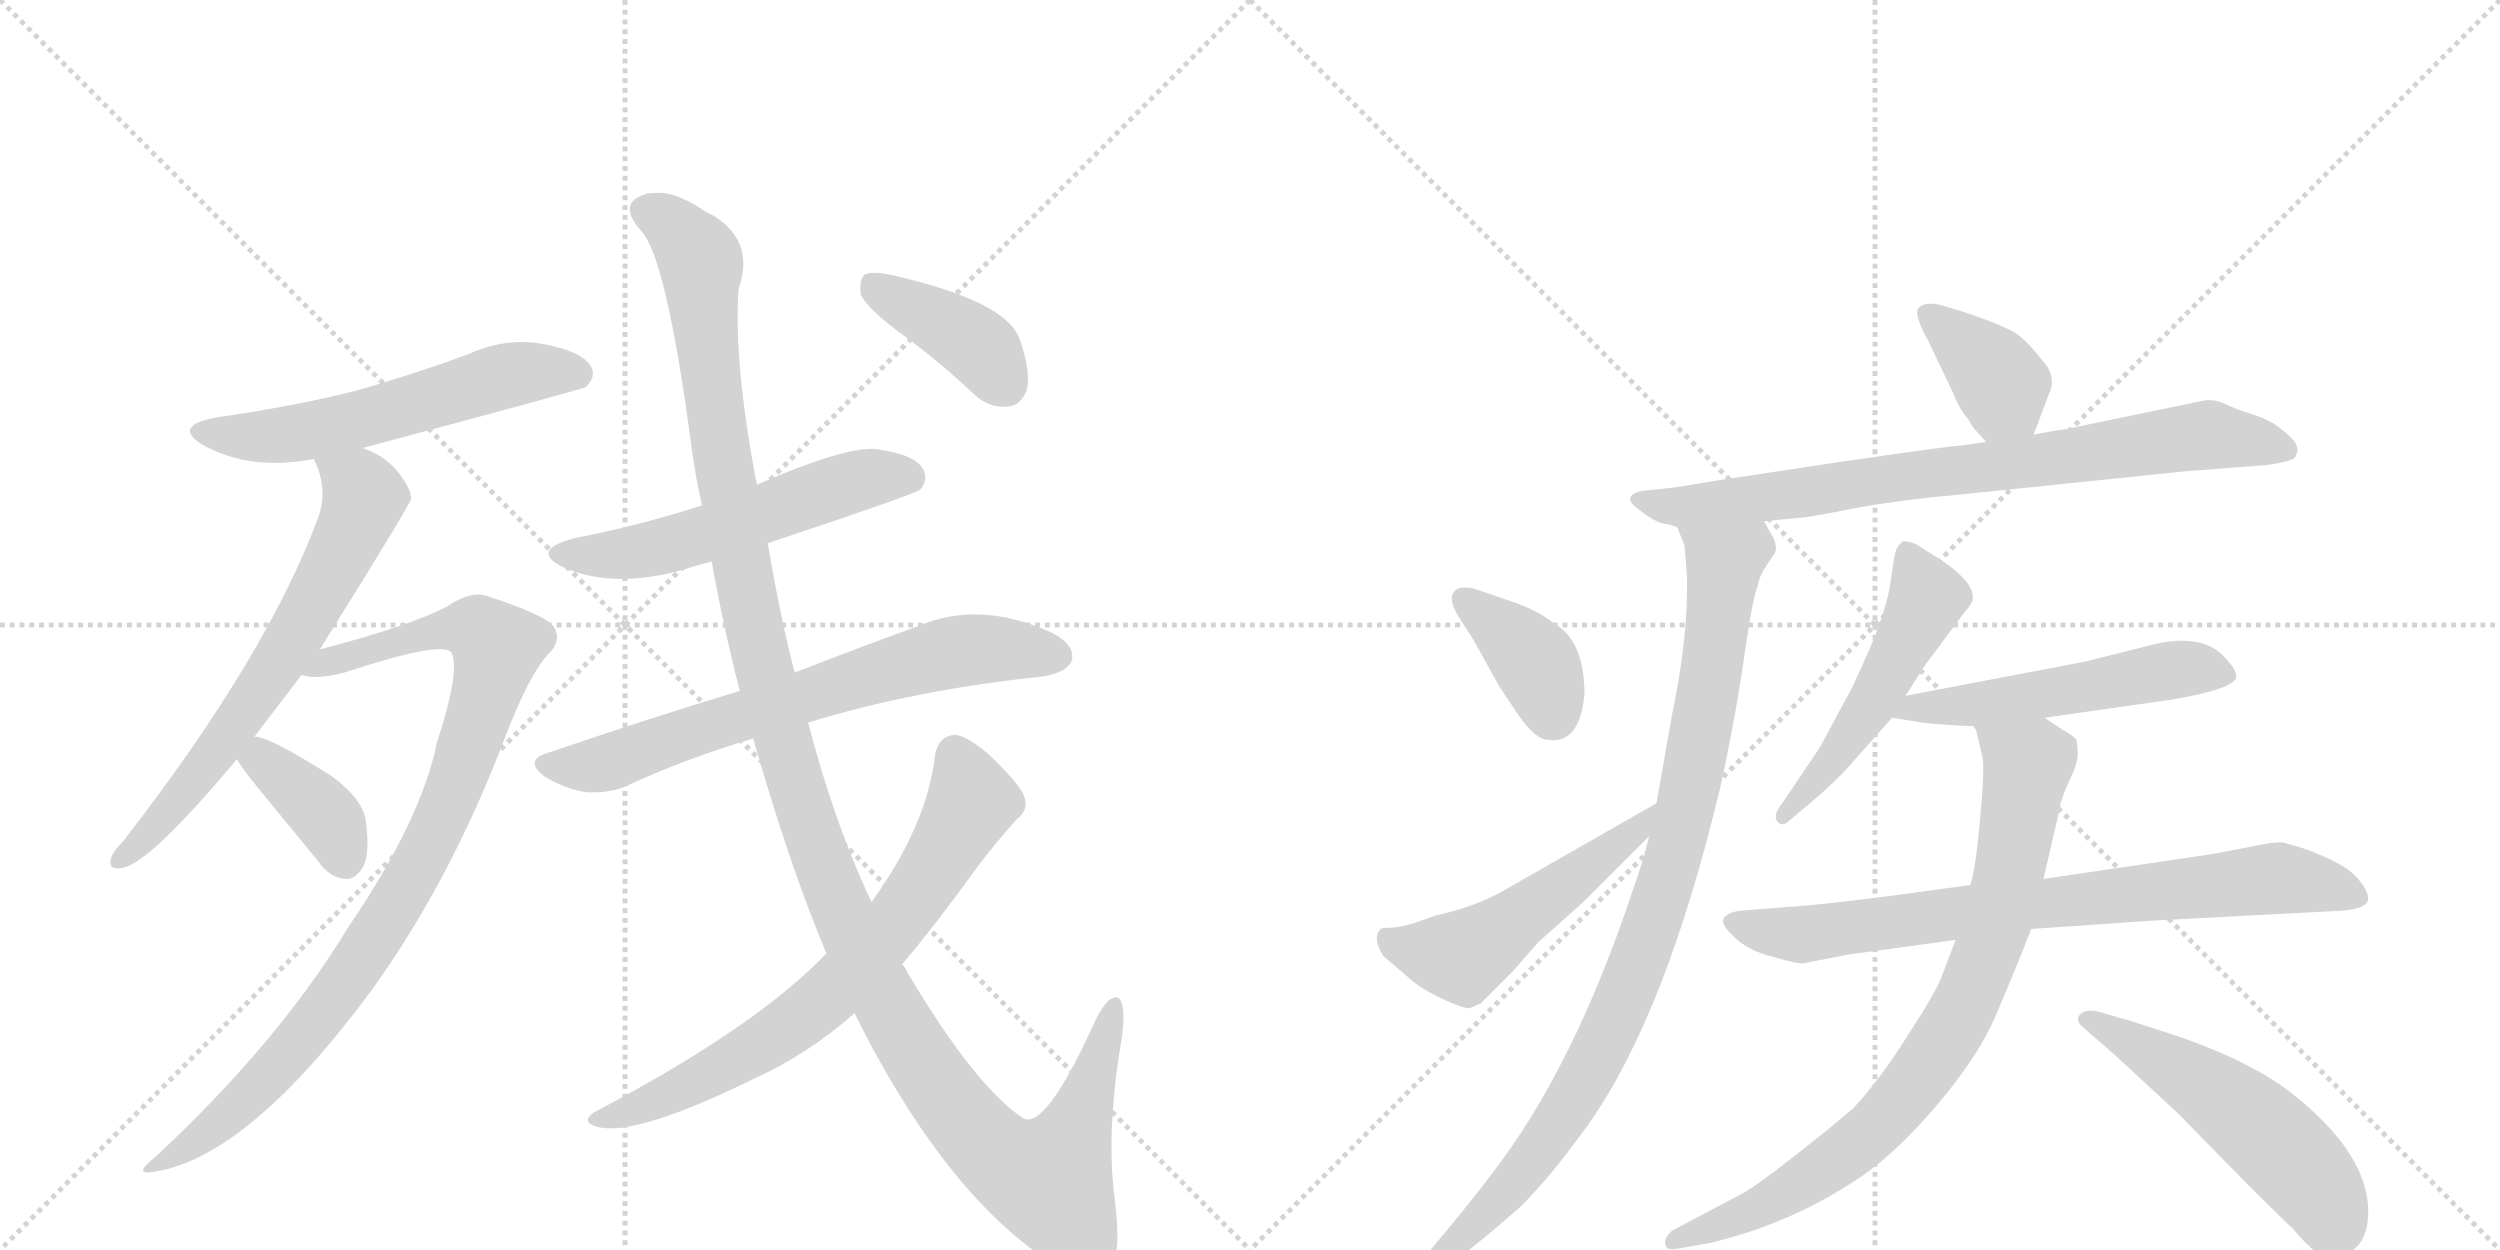 <svg version="1.1" viewBox="0 0 2048 1024" xmlns="http://www.w3.org/2000/svg">
  <g stroke="lightgray" stroke-dasharray="1,1" stroke-width="1" transform="scale(4, 4)">
    <line x1="0" y1="0" x2="256" y2="256"></line>
    <line x1="256" y1="0" x2="0" y2="256"></line>
    <line x1="128" y1="0" x2="128" y2="256"></line>
    <line x1="0" y1="128" x2="256" y2="128"></line>
    <line x1="256" y1="0" x2="512" y2="256"></line>
    <line x1="512" y1="0" x2="256" y2="256"></line>
    <line x1="384" y1="0" x2="384" y2="256"></line>
    <line x1="256" y1="128" x2="512" y2="128"></line>
  </g>
<g transform="scale(1, -1) translate(0, -850)">
   <style type="text/css">
    @keyframes keyframes0 {
      from {
       stroke: black;
       stroke-dashoffset: 570;
       stroke-width: 128;
       }
       65% {
       animation-timing-function: step-end;
       stroke: black;
       stroke-dashoffset: 0;
       stroke-width: 128;
       }
       to {
       stroke: black;
       stroke-width: 1024;
       }
       }
       #make-me-a-hanzi-animation-0 {
         animation: keyframes0 0.714s both;
         animation-delay: 0s;
         animation-timing-function: linear;
       }
    @keyframes keyframes1 {
      from {
       stroke: black;
       stroke-dashoffset: 658;
       stroke-width: 128;
       }
       68% {
       animation-timing-function: step-end;
       stroke: black;
       stroke-dashoffset: 0;
       stroke-width: 128;
       }
       to {
       stroke: black;
       stroke-width: 1024;
       }
       }
       #make-me-a-hanzi-animation-1 {
         animation: keyframes1 0.785s both;
         animation-delay: 0.714s;
         animation-timing-function: linear;
       }
    @keyframes keyframes2 {
      from {
       stroke: black;
       stroke-dashoffset: 939;
       stroke-width: 128;
       }
       75% {
       animation-timing-function: step-end;
       stroke: black;
       stroke-dashoffset: 0;
       stroke-width: 128;
       }
       to {
       stroke: black;
       stroke-width: 1024;
       }
       }
       #make-me-a-hanzi-animation-2 {
         animation: keyframes2 1.014s both;
         animation-delay: 1.499s;
         animation-timing-function: linear;
       }
    @keyframes keyframes3 {
      from {
       stroke: black;
       stroke-dashoffset: 374;
       stroke-width: 128;
       }
       55% {
       animation-timing-function: step-end;
       stroke: black;
       stroke-dashoffset: 0;
       stroke-width: 128;
       }
       to {
       stroke: black;
       stroke-width: 1024;
       }
       }
       #make-me-a-hanzi-animation-3 {
         animation: keyframes3 0.554s both;
         animation-delay: 2.514s;
         animation-timing-function: linear;
       }
    @keyframes keyframes4 {
      from {
       stroke: black;
       stroke-dashoffset: 551;
       stroke-width: 128;
       }
       64% {
       animation-timing-function: step-end;
       stroke: black;
       stroke-dashoffset: 0;
       stroke-width: 128;
       }
       to {
       stroke: black;
       stroke-width: 1024;
       }
       }
       #make-me-a-hanzi-animation-4 {
         animation: keyframes4 0.698s both;
         animation-delay: 3.068s;
         animation-timing-function: linear;
       }
    @keyframes keyframes5 {
      from {
       stroke: black;
       stroke-dashoffset: 690;
       stroke-width: 128;
       }
       69% {
       animation-timing-function: step-end;
       stroke: black;
       stroke-dashoffset: 0;
       stroke-width: 128;
       }
       to {
       stroke: black;
       stroke-width: 1024;
       }
       }
       #make-me-a-hanzi-animation-5 {
         animation: keyframes5 0.812s both;
         animation-delay: 3.766s;
         animation-timing-function: linear;
       }
    @keyframes keyframes6 {
      from {
       stroke: black;
       stroke-dashoffset: 1300;
       stroke-width: 128;
       }
       81% {
       animation-timing-function: step-end;
       stroke: black;
       stroke-dashoffset: 0;
       stroke-width: 128;
       }
       to {
       stroke: black;
       stroke-width: 1024;
       }
       }
       #make-me-a-hanzi-animation-6 {
         animation: keyframes6 1.308s both;
         animation-delay: 4.578s;
         animation-timing-function: linear;
       }
    @keyframes keyframes7 {
      from {
       stroke: black;
       stroke-dashoffset: 713;
       stroke-width: 128;
       }
       70% {
       animation-timing-function: step-end;
       stroke: black;
       stroke-dashoffset: 0;
       stroke-width: 128;
       }
       to {
       stroke: black;
       stroke-width: 1024;
       }
       }
       #make-me-a-hanzi-animation-7 {
         animation: keyframes7 0.83s both;
         animation-delay: 5.886s;
         animation-timing-function: linear;
       }
    @keyframes keyframes8 {
      from {
       stroke: black;
       stroke-dashoffset: 397;
       stroke-width: 128;
       }
       56% {
       animation-timing-function: step-end;
       stroke: black;
       stroke-dashoffset: 0;
       stroke-width: 128;
       }
       to {
       stroke: black;
       stroke-width: 1024;
       }
       }
       #make-me-a-hanzi-animation-8 {
         animation: keyframes8 0.573s both;
         animation-delay: 6.716s;
         animation-timing-function: linear;
       }
    @keyframes keyframes9 {
      from {
       stroke: black;
       stroke-dashoffset: 376;
       stroke-width: 128;
       }
       55% {
       animation-timing-function: step-end;
       stroke: black;
       stroke-dashoffset: 0;
       stroke-width: 128;
       }
       to {
       stroke: black;
       stroke-width: 1024;
       }
       }
       #make-me-a-hanzi-animation-9 {
         animation: keyframes9 0.556s both;
         animation-delay: 7.289s;
         animation-timing-function: linear;
       }
    @keyframes keyframes10 {
      from {
       stroke: black;
       stroke-dashoffset: 782;
       stroke-width: 128;
       }
       72% {
       animation-timing-function: step-end;
       stroke: black;
       stroke-dashoffset: 0;
       stroke-width: 128;
       }
       to {
       stroke: black;
       stroke-width: 1024;
       }
       }
       #make-me-a-hanzi-animation-10 {
         animation: keyframes10 0.886s both;
         animation-delay: 7.845s;
         animation-timing-function: linear;
       }
    @keyframes keyframes11 {
      from {
       stroke: black;
       stroke-dashoffset: 954;
       stroke-width: 128;
       }
       76% {
       animation-timing-function: step-end;
       stroke: black;
       stroke-dashoffset: 0;
       stroke-width: 128;
       }
       to {
       stroke: black;
       stroke-width: 1024;
       }
       }
       #make-me-a-hanzi-animation-11 {
         animation: keyframes11 1.026s both;
         animation-delay: 8.731s;
         animation-timing-function: linear;
       }
    @keyframes keyframes12 {
      from {
       stroke: black;
       stroke-dashoffset: 377;
       stroke-width: 128;
       }
       55% {
       animation-timing-function: step-end;
       stroke: black;
       stroke-dashoffset: 0;
       stroke-width: 128;
       }
       to {
       stroke: black;
       stroke-width: 1024;
       }
       }
       #make-me-a-hanzi-animation-12 {
         animation: keyframes12 0.557s both;
         animation-delay: 9.758s;
         animation-timing-function: linear;
       }
    @keyframes keyframes13 {
      from {
       stroke: black;
       stroke-dashoffset: 516;
       stroke-width: 128;
       }
       63% {
       animation-timing-function: step-end;
       stroke: black;
       stroke-dashoffset: 0;
       stroke-width: 128;
       }
       to {
       stroke: black;
       stroke-width: 1024;
       }
       }
       #make-me-a-hanzi-animation-13 {
         animation: keyframes13 0.67s both;
         animation-delay: 10.315s;
         animation-timing-function: linear;
       }
    @keyframes keyframes14 {
      from {
       stroke: black;
       stroke-dashoffset: 511;
       stroke-width: 128;
       }
       62% {
       animation-timing-function: step-end;
       stroke: black;
       stroke-dashoffset: 0;
       stroke-width: 128;
       }
       to {
       stroke: black;
       stroke-width: 1024;
       }
       }
       #make-me-a-hanzi-animation-14 {
         animation: keyframes14 0.666s both;
         animation-delay: 10.985s;
         animation-timing-function: linear;
       }
    @keyframes keyframes15 {
      from {
       stroke: black;
       stroke-dashoffset: 528;
       stroke-width: 128;
       }
       63% {
       animation-timing-function: step-end;
       stroke: black;
       stroke-dashoffset: 0;
       stroke-width: 128;
       }
       to {
       stroke: black;
       stroke-width: 1024;
       }
       }
       #make-me-a-hanzi-animation-15 {
         animation: keyframes15 0.68s both;
         animation-delay: 11.65s;
         animation-timing-function: linear;
       }
    @keyframes keyframes16 {
      from {
       stroke: black;
       stroke-dashoffset: 771;
       stroke-width: 128;
       }
       72% {
       animation-timing-function: step-end;
       stroke: black;
       stroke-dashoffset: 0;
       stroke-width: 128;
       }
       to {
       stroke: black;
       stroke-width: 1024;
       }
       }
       #make-me-a-hanzi-animation-16 {
         animation: keyframes16 0.877s both;
         animation-delay: 12.33s;
         animation-timing-function: linear;
       }
    @keyframes keyframes17 {
      from {
       stroke: black;
       stroke-dashoffset: 820;
       stroke-width: 128;
       }
       73% {
       animation-timing-function: step-end;
       stroke: black;
       stroke-dashoffset: 0;
       stroke-width: 128;
       }
       to {
       stroke: black;
       stroke-width: 1024;
       }
       }
       #make-me-a-hanzi-animation-17 {
         animation: keyframes17 0.917s both;
         animation-delay: 13.208s;
         animation-timing-function: linear;
       }
    @keyframes keyframes18 {
      from {
       stroke: black;
       stroke-dashoffset: 531;
       stroke-width: 128;
       }
       63% {
       animation-timing-function: step-end;
       stroke: black;
       stroke-dashoffset: 0;
       stroke-width: 128;
       }
       to {
       stroke: black;
       stroke-width: 1024;
       }
       }
       #make-me-a-hanzi-animation-18 {
         animation: keyframes18 0.682s both;
         animation-delay: 14.125s;
         animation-timing-function: linear;
       }
</style>
<path d="M 297 483 Q 477 531 480 533 Q 489 542 484 550 Q 477 562 446 568 Q 415 574 384 560 Q 341 544 292 530 Q 240 517 177 508 Q 140 501 167 485 Q 206 464 257 474 L 297 483 Z" fill="lightgray"></path> 
<path d="M 208 246 L 247 297 L 262 318 Q 337 438 337 442 Q 336 445 336 447 Q 324 474 297 483 C 270 495 246 502 257 474 Q 269 450 261 427 Q 219 313 101 161 Q 92 152 91 147 Q 88 137 100 139 Q 122 142 194 228 L 208 246 Z" fill="lightgray"></path> 
<path d="M 247 297 Q 259 293 282 299 Q 364 326 370 315 Q 377 300 358 242 Q 345 178 285 90 Q 228 -4 127 -98 Q 108 -113 126 -110 Q 204 -98 306 41 Q 369 129 413 244 Q 434 299 450 315 Q 460 325 454 336 Q 448 346 398 362 Q 385 366 366 353 Q 335 337 262 318 C 233 310 217 298 247 297 Z" fill="lightgray"></path> 
<path d="M 194 228 Q 198 221 211 205 L 261 144 Q 270 131 283 130 Q 290 129 297 139 Q 303 149 300 175 Q 299 194 272 214 Q 215 250 208 246 C 183 246 183 246 194 228 Z" fill="lightgray"></path> 
<path d="M 629 405 Q 749 445 754 449 Q 761 458 756 466 Q 749 478 718 482 Q 694 485 620 453 L 575 436 Q 526 420 470 409 Q 433 399 462 385 Q 504 367 562 384 Q 571 387 583 390 L 629 405 Z" fill="lightgray"></path> 
<path d="M 606 284 Q 533 262 448 233 Q 429 227 446 214 Q 462 204 480 201 Q 501 200 515 207 Q 563 229 617 245 L 662 258 Q 749 285 856 296 Q 875 300 878 309 Q 881 321 863 331 Q 803 359 752 337 Q 710 322 651 299 L 606 284 Z" fill="lightgray"></path> 
<path d="M 651 299 Q 639 345 629 405 L 620 453 Q 601 552 605 613 Q 618 650 588 671 Q 584 674 579 676 Q 557 691 542 692 Q 529 692 529 691 Q 505 684 525 661 Q 546 640 567 480 Q 570 459 575 436 L 583 390 Q 592 339 606 284 L 617 245 Q 647 140 677 69 L 700 20 Q 779 -139 875 -193 Q 881 -196 887 -197 Q 900 -198 910 -187 Q 919 -177 913 -131 Q 906 -76 919 0 Q 923 30 915 33 Q 906 34 895 9 Q 856 -76 838 -66 Q 798 -39 743 54 Q 742 57 739 60 L 714 111 Q 684 174 662 258 L 651 299 Z" fill="lightgray"></path> 
<path d="M 677 69 Q 620 9 487 -61 Q 478 -67 484 -71 Q 511 -86 617 -34 Q 663 -13 700 20 L 739 60 Q 767 93 800 139 Q 816 160 833 179 Q 843 186 839 198 Q 835 208 810 232 Q 791 248 782 248 Q 769 247 766 232 Q 760 175 714 111 L 677 69 Z" fill="lightgray"></path> 
<path d="M 735 579 Q 766 557 798 527 Q 811 515 826 517 Q 836 518 841 530 Q 845 545 835 573 Q 823 604 729 625 Q 714 628 708 625 Q 704 621 705 609 Q 709 599 735 579 Z" fill="lightgray"></path> 
<path d="M 1666 494 L 1678 526 Q 1686 542 1672 556 Q 1659 573 1648 579 Q 1636 585 1616 592 Q 1595 599 1586 601 Q 1576 602 1572 598 Q 1567 593 1580 570 L 1600 528 Q 1606 513 1613 506 Q 1615 501 1618 498 L 1627 488 C 1647 466 1655 466 1666 494 Z" fill="lightgray"></path> 
<path d="M 1806 522 L 1690 498 Q 1687 498 1666 494 L 1627 488 L 1606 485 Q 1600 485 1510 472 L 1404 456 Q 1376 451 1366 450 L 1346 448 Q 1327 444 1342 433 Q 1356 422 1363 421 Q 1370 420 1374 418 L 1445 423 L 1476 426 Q 1481 426 1521 434 Q 1561 441 1607 445 L 1791 464 L 1857 469 Q 1870 471 1876 473 Q 1881 474 1882 481 Q 1883 488 1868 499 Q 1860 506 1844 511 Q 1828 516 1821 520 Q 1813 523 1806 522 Z" fill="lightgray"></path> 
<path d="M 1374 418 L 1380 403 L 1382 377 Q 1383 328 1370 266 L 1357 192 L 1351 165 Q 1346 144 1338 122 Q 1289 -26 1221 -113 Q 1207 -132 1176 -169 L 1160 -188 Q 1149 -198 1155 -202 Q 1160 -207 1167 -202 L 1192 -182 Q 1205 -174 1244 -140 Q 1269 -116 1302 -70 Q 1365 20 1409 204 Q 1422 263 1429 313 Q 1436 362 1440 370 Q 1441 378 1448 388 L 1454 397 Q 1456 402 1453 409 L 1445 423 C 1432 450 1365 447 1374 418 Z" fill="lightgray"></path> 
<path d="M 1242 356 L 1207 368 Q 1194 370 1192 366 Q 1185 360 1196 343 L 1207 326 L 1228 288 L 1244 264 Q 1258 244 1268 244 Q 1294 240 1298 281 Q 1298 326 1272 340 Q 1261 349 1242 356 Z" fill="lightgray"></path> 
<path d="M 1357 192 L 1231 120 Q 1208 107 1176 100 L 1159 94 Q 1146 90 1139 90 Q 1132 90 1131 89 Q 1124 82 1133 67 L 1154 49 Q 1164 40 1181 32 Q 1198 24 1204 24 L 1213 28 L 1239 54 L 1260 78 L 1297 111 L 1351 165 C 1372 186 1383 207 1357 192 Z" fill="lightgray"></path> 
<path d="M 1561 280 L 1577 305 L 1609 348 Q 1616 356 1616 359 Q 1618 372 1592 390 L 1570 404 Q 1560 408 1558 406 Q 1555 403 1554 401 Q 1552 398 1549 375 Q 1546 352 1531 317 Q 1515 281 1513 279 L 1491 238 L 1460 192 Q 1452 182 1456 177 Q 1460 172 1466 178 L 1478 188 Q 1495 202 1510 217 L 1550 262 L 1561 280 Z" fill="lightgray"></path> 
<path d="M 1675 262 L 1780 277 Q 1832 286 1832 296 Q 1832 302 1821 313 Q 1801 333 1756 320 L 1708 308 L 1561 280 C 1532 274 1520 267 1550 262 L 1575 258 Q 1592 256 1618 255 L 1675 262 Z" fill="lightgray"></path> 
<path d="M 1514 68 L 1602 80 L 1664 89 L 1766 96 L 1920 104 Q 1940 106 1940 114 Q 1940 121 1930 132 Q 1920 143 1887 155 L 1870 160 Q 1859 160 1842 156 L 1810 150 L 1674 130 L 1614 125 L 1548 116 Q 1485 108 1464 107 L 1426 104 Q 1417 103 1413 99 Q 1408 94 1420 83 Q 1432 71 1453 66 Q 1473 60 1478 61 L 1514 68 Z" fill="lightgray"></path> 
<path d="M 1602 80 L 1591 51 Q 1587 39 1563 2 Q 1539 -36 1518 -58 Q 1502 -72 1470 -97 Q 1437 -123 1425 -129 L 1370 -158 Q 1364 -163 1364 -168 Q 1364 -175 1374 -173 L 1402 -168 Q 1468 -152 1523 -115 Q 1553 -95 1587 -55 Q 1620 -16 1634 16 Q 1648 48 1664 89 L 1674 130 L 1687 186 Q 1688 195 1695 210 Q 1702 224 1702 232 Q 1702 240 1701 244 Q 1699 247 1690 252 L 1675 262 C 1650 279 1611 284 1618 255 L 1624 230 Q 1626 220 1622 178 Q 1618 135 1614 125 L 1602 80 Z" fill="lightgray"></path> 
<path d="M 1708 7 L 1730 -12 Q 1790 -67 1790 -68 L 1842 -121 Q 1877 -156 1878 -156 Q 1900 -183 1911 -181 Q 1922 -180 1931 -171 Q 1939 -163 1940 -146 Q 1942 -95 1874 -43 Q 1836 -15 1769 6 Q 1739 16 1737 16 L 1720 21 Q 1709 24 1704 19 Q 1699 14 1708 7 Z" fill="lightgray"></path> 
      <clipPath id="make-me-a-hanzi-clip-0">
      <path d="M 297 483 Q 477 531 480 533 Q 489 542 484 550 Q 477 562 446 568 Q 415 574 384 560 Q 341 544 292 530 Q 240 517 177 508 Q 140 501 167 485 Q 206 464 257 474 L 297 483 Z" fill="lightgray"></path>
      </clipPath>
      <path clip-path="url(#make-me-a-hanzi-clip-0)" d="M 169 498 L 192 492 L 245 495 L 413 542 L 476 542 " fill="none" id="make-me-a-hanzi-animation-0" stroke-dasharray="442 884" stroke-linecap="round"></path>

      <clipPath id="make-me-a-hanzi-clip-1">
      <path d="M 208 246 L 247 297 L 262 318 Q 337 438 337 442 Q 336 445 336 447 Q 324 474 297 483 C 270 495 246 502 257 474 Q 269 450 261 427 Q 219 313 101 161 Q 92 152 91 147 Q 88 137 100 139 Q 122 142 194 228 L 208 246 Z" fill="lightgray"></path>
      </clipPath>
      <path clip-path="url(#make-me-a-hanzi-clip-1)" d="M 265 468 L 281 462 L 298 442 L 273 384 L 250 341 L 161 211 L 99 147 " fill="none" id="make-me-a-hanzi-animation-1" stroke-dasharray="530 1060" stroke-linecap="round"></path>

      <clipPath id="make-me-a-hanzi-clip-2">
      <path d="M 247 297 Q 259 293 282 299 Q 364 326 370 315 Q 377 300 358 242 Q 345 178 285 90 Q 228 -4 127 -98 Q 108 -113 126 -110 Q 204 -98 306 41 Q 369 129 413 244 Q 434 299 450 315 Q 460 325 454 336 Q 448 346 398 362 Q 385 366 366 353 Q 335 337 262 318 C 233 310 217 298 247 297 Z" fill="lightgray"></path>
      </clipPath>
      <path clip-path="url(#make-me-a-hanzi-clip-2)" d="M 252 301 L 368 335 L 391 334 L 407 319 L 359 173 L 283 44 L 199 -53 L 130 -104 " fill="none" id="make-me-a-hanzi-animation-2" stroke-dasharray="811 1622" stroke-linecap="round"></path>

      <clipPath id="make-me-a-hanzi-clip-3">
      <path d="M 194 228 Q 198 221 211 205 L 261 144 Q 270 131 283 130 Q 290 129 297 139 Q 303 149 300 175 Q 299 194 272 214 Q 215 250 208 246 C 183 246 183 246 194 228 Z" fill="lightgray"></path>
      </clipPath>
      <path clip-path="url(#make-me-a-hanzi-clip-3)" d="M 210 237 L 261 188 L 283 146 " fill="none" id="make-me-a-hanzi-animation-3" stroke-dasharray="246 492" stroke-linecap="round"></path>

      <clipPath id="make-me-a-hanzi-clip-4">
      <path d="M 629 405 Q 749 445 754 449 Q 761 458 756 466 Q 749 478 718 482 Q 694 485 620 453 L 575 436 Q 526 420 470 409 Q 433 399 462 385 Q 504 367 562 384 Q 571 387 583 390 L 629 405 Z" fill="lightgray"></path>
      </clipPath>
      <path clip-path="url(#make-me-a-hanzi-clip-4)" d="M 463 398 L 521 397 L 708 458 L 748 457 " fill="none" id="make-me-a-hanzi-animation-4" stroke-dasharray="423 846" stroke-linecap="round"></path>

      <clipPath id="make-me-a-hanzi-clip-5">
      <path d="M 606 284 Q 533 262 448 233 Q 429 227 446 214 Q 462 204 480 201 Q 501 200 515 207 Q 563 229 617 245 L 662 258 Q 749 285 856 296 Q 875 300 878 309 Q 881 321 863 331 Q 803 359 752 337 Q 710 322 651 299 L 606 284 Z" fill="lightgray"></path>
      </clipPath>
      <path clip-path="url(#make-me-a-hanzi-clip-5)" d="M 447 223 L 502 226 L 578 255 L 769 313 L 804 319 L 866 313 " fill="none" id="make-me-a-hanzi-animation-5" stroke-dasharray="562 1124" stroke-linecap="round"></path>

      <clipPath id="make-me-a-hanzi-clip-6">
      <path d="M 651 299 Q 639 345 629 405 L 620 453 Q 601 552 605 613 Q 618 650 588 671 Q 584 674 579 676 Q 557 691 542 692 Q 529 692 529 691 Q 505 684 525 661 Q 546 640 567 480 Q 570 459 575 436 L 583 390 Q 592 339 606 284 L 617 245 Q 647 140 677 69 L 700 20 Q 779 -139 875 -193 Q 881 -196 887 -197 Q 900 -198 910 -187 Q 919 -177 913 -131 Q 906 -76 919 0 Q 923 30 915 33 Q 906 34 895 9 Q 856 -76 838 -66 Q 798 -39 743 54 Q 742 57 739 60 L 714 111 Q 684 174 662 258 L 651 299 Z" fill="lightgray"></path>
      </clipPath>
      <path clip-path="url(#make-me-a-hanzi-clip-6)" d="M 531 675 L 551 665 L 574 635 L 587 496 L 630 284 L 677 135 L 728 23 L 805 -85 L 827 -104 L 861 -115 L 884 -69 L 912 27 " fill="none" id="make-me-a-hanzi-animation-6" stroke-dasharray="1172 2344" stroke-linecap="round"></path>

      <clipPath id="make-me-a-hanzi-clip-7">
      <path d="M 677 69 Q 620 9 487 -61 Q 478 -67 484 -71 Q 511 -86 617 -34 Q 663 -13 700 20 L 739 60 Q 767 93 800 139 Q 816 160 833 179 Q 843 186 839 198 Q 835 208 810 232 Q 791 248 782 248 Q 769 247 766 232 Q 760 175 714 111 L 677 69 Z" fill="lightgray"></path>
      </clipPath>
      <path clip-path="url(#make-me-a-hanzi-clip-7)" d="M 782 233 L 796 193 L 748 112 L 697 52 L 648 10 L 598 -22 L 542 -50 L 489 -67 " fill="none" id="make-me-a-hanzi-animation-7" stroke-dasharray="585 1170" stroke-linecap="round"></path>

      <clipPath id="make-me-a-hanzi-clip-8">
      <path d="M 735 579 Q 766 557 798 527 Q 811 515 826 517 Q 836 518 841 530 Q 845 545 835 573 Q 823 604 729 625 Q 714 628 708 625 Q 704 621 705 609 Q 709 599 735 579 Z" fill="lightgray"></path>
      </clipPath>
      <path clip-path="url(#make-me-a-hanzi-clip-8)" d="M 713 619 L 794 572 L 823 535 " fill="none" id="make-me-a-hanzi-animation-8" stroke-dasharray="269 538" stroke-linecap="round"></path>

      <clipPath id="make-me-a-hanzi-clip-9">
      <path d="M 1666 494 L 1678 526 Q 1686 542 1672 556 Q 1659 573 1648 579 Q 1636 585 1616 592 Q 1595 599 1586 601 Q 1576 602 1572 598 Q 1567 593 1580 570 L 1600 528 Q 1606 513 1613 506 Q 1615 501 1618 498 L 1627 488 C 1647 466 1655 466 1666 494 Z" fill="lightgray"></path>
      </clipPath>
      <path clip-path="url(#make-me-a-hanzi-clip-9)" d="M 1580 593 L 1631 547 L 1658 503 " fill="none" id="make-me-a-hanzi-animation-9" stroke-dasharray="248 496" stroke-linecap="round"></path>

      <clipPath id="make-me-a-hanzi-clip-10">
      <path d="M 1806 522 L 1690 498 Q 1687 498 1666 494 L 1627 488 L 1606 485 Q 1600 485 1510 472 L 1404 456 Q 1376 451 1366 450 L 1346 448 Q 1327 444 1342 433 Q 1356 422 1363 421 Q 1370 420 1374 418 L 1445 423 L 1476 426 Q 1481 426 1521 434 Q 1561 441 1607 445 L 1791 464 L 1857 469 Q 1870 471 1876 473 Q 1881 474 1882 481 Q 1883 488 1868 499 Q 1860 506 1844 511 Q 1828 516 1821 520 Q 1813 523 1806 522 Z" fill="lightgray"></path>
      </clipPath>
      <path clip-path="url(#make-me-a-hanzi-clip-10)" d="M 1352 438 L 1380 434 L 1466 444 L 1804 494 L 1872 482 " fill="none" id="make-me-a-hanzi-animation-10" stroke-dasharray="654 1308" stroke-linecap="round"></path>

      <clipPath id="make-me-a-hanzi-clip-11">
      <path d="M 1374 418 L 1380 403 L 1382 377 Q 1383 328 1370 266 L 1357 192 L 1351 165 Q 1346 144 1338 122 Q 1289 -26 1221 -113 Q 1207 -132 1176 -169 L 1160 -188 Q 1149 -198 1155 -202 Q 1160 -207 1167 -202 L 1192 -182 Q 1205 -174 1244 -140 Q 1269 -116 1302 -70 Q 1365 20 1409 204 Q 1422 263 1429 313 Q 1436 362 1440 370 Q 1441 378 1448 388 L 1454 397 Q 1456 402 1453 409 L 1445 423 C 1432 450 1365 447 1374 418 Z" fill="lightgray"></path>
      </clipPath>
      <path clip-path="url(#make-me-a-hanzi-clip-11)" d="M 1381 417 L 1413 390 L 1384 200 L 1350 81 L 1322 12 L 1270 -80 L 1236 -124 L 1161 -196 " fill="none" id="make-me-a-hanzi-animation-11" stroke-dasharray="826 1652" stroke-linecap="round"></path>

      <clipPath id="make-me-a-hanzi-clip-12">
      <path d="M 1242 356 L 1207 368 Q 1194 370 1192 366 Q 1185 360 1196 343 L 1207 326 L 1228 288 L 1244 264 Q 1258 244 1268 244 Q 1294 240 1298 281 Q 1298 326 1272 340 Q 1261 349 1242 356 Z" fill="lightgray"></path>
      </clipPath>
      <path clip-path="url(#make-me-a-hanzi-clip-12)" d="M 1201 359 L 1256 309 L 1272 265 " fill="none" id="make-me-a-hanzi-animation-12" stroke-dasharray="249 498" stroke-linecap="round"></path>

      <clipPath id="make-me-a-hanzi-clip-13">
      <path d="M 1357 192 L 1231 120 Q 1208 107 1176 100 L 1159 94 Q 1146 90 1139 90 Q 1132 90 1131 89 Q 1124 82 1133 67 L 1154 49 Q 1164 40 1181 32 Q 1198 24 1204 24 L 1213 28 L 1239 54 L 1260 78 L 1297 111 L 1351 165 C 1372 186 1383 207 1357 192 Z" fill="lightgray"></path>
      </clipPath>
      <path clip-path="url(#make-me-a-hanzi-clip-13)" d="M 1136 82 L 1198 66 L 1314 148 L 1352 186 " fill="none" id="make-me-a-hanzi-animation-13" stroke-dasharray="388 776" stroke-linecap="round"></path>

      <clipPath id="make-me-a-hanzi-clip-14">
      <path d="M 1561 280 L 1577 305 L 1609 348 Q 1616 356 1616 359 Q 1618 372 1592 390 L 1570 404 Q 1560 408 1558 406 Q 1555 403 1554 401 Q 1552 398 1549 375 Q 1546 352 1531 317 Q 1515 281 1513 279 L 1491 238 L 1460 192 Q 1452 182 1456 177 Q 1460 172 1466 178 L 1478 188 Q 1495 202 1510 217 L 1550 262 L 1561 280 Z" fill="lightgray"></path>
      </clipPath>
      <path clip-path="url(#make-me-a-hanzi-clip-14)" d="M 1563 398 L 1579 361 L 1568 337 L 1514 244 L 1460 184 " fill="none" id="make-me-a-hanzi-animation-14" stroke-dasharray="383 766" stroke-linecap="round"></path>

      <clipPath id="make-me-a-hanzi-clip-15">
      <path d="M 1675 262 L 1780 277 Q 1832 286 1832 296 Q 1832 302 1821 313 Q 1801 333 1756 320 L 1708 308 L 1561 280 C 1532 274 1520 267 1550 262 L 1575 258 Q 1592 256 1618 255 L 1675 262 Z" fill="lightgray"></path>
      </clipPath>
      <path clip-path="url(#make-me-a-hanzi-clip-15)" d="M 1557 264 L 1571 271 L 1611 271 L 1782 301 L 1825 297 " fill="none" id="make-me-a-hanzi-animation-15" stroke-dasharray="400 800" stroke-linecap="round"></path>

      <clipPath id="make-me-a-hanzi-clip-16">
      <path d="M 1514 68 L 1602 80 L 1664 89 L 1766 96 L 1920 104 Q 1940 106 1940 114 Q 1940 121 1930 132 Q 1920 143 1887 155 L 1870 160 Q 1859 160 1842 156 L 1810 150 L 1674 130 L 1614 125 L 1548 116 Q 1485 108 1464 107 L 1426 104 Q 1417 103 1413 99 Q 1408 94 1420 83 Q 1432 71 1453 66 Q 1473 60 1478 61 L 1514 68 Z" fill="lightgray"></path>
      </clipPath>
      <path clip-path="url(#make-me-a-hanzi-clip-16)" d="M 1422 95 L 1476 84 L 1855 130 L 1885 129 L 1931 116 " fill="none" id="make-me-a-hanzi-animation-16" stroke-dasharray="643 1286" stroke-linecap="round"></path>

      <clipPath id="make-me-a-hanzi-clip-17">
      <path d="M 1602 80 L 1591 51 Q 1587 39 1563 2 Q 1539 -36 1518 -58 Q 1502 -72 1470 -97 Q 1437 -123 1425 -129 L 1370 -158 Q 1364 -163 1364 -168 Q 1364 -175 1374 -173 L 1402 -168 Q 1468 -152 1523 -115 Q 1553 -95 1587 -55 Q 1620 -16 1634 16 Q 1648 48 1664 89 L 1674 130 L 1687 186 Q 1688 195 1695 210 Q 1702 224 1702 232 Q 1702 240 1701 244 Q 1699 247 1690 252 L 1675 262 C 1650 279 1611 284 1618 255 L 1624 230 Q 1626 220 1622 178 Q 1618 135 1614 125 L 1602 80 Z" fill="lightgray"></path>
      </clipPath>
      <path clip-path="url(#make-me-a-hanzi-clip-17)" d="M 1626 250 L 1661 224 L 1635 91 L 1596 2 L 1550 -59 L 1504 -100 L 1446 -137 L 1371 -166 " fill="none" id="make-me-a-hanzi-animation-17" stroke-dasharray="692 1384" stroke-linecap="round"></path>

      <clipPath id="make-me-a-hanzi-clip-18">
      <path d="M 1708 7 L 1730 -12 Q 1790 -67 1790 -68 L 1842 -121 Q 1877 -156 1878 -156 Q 1900 -183 1911 -181 Q 1922 -180 1931 -171 Q 1939 -163 1940 -146 Q 1942 -95 1874 -43 Q 1836 -15 1769 6 Q 1739 16 1737 16 L 1720 21 Q 1709 24 1704 19 Q 1699 14 1708 7 Z" fill="lightgray"></path>
      </clipPath>
      <path clip-path="url(#make-me-a-hanzi-clip-18)" d="M 1710 14 L 1784 -26 L 1839 -64 L 1901 -127 L 1911 -161 " fill="none" id="make-me-a-hanzi-animation-18" stroke-dasharray="403 806" stroke-linecap="round"></path>

</g>
</svg>
